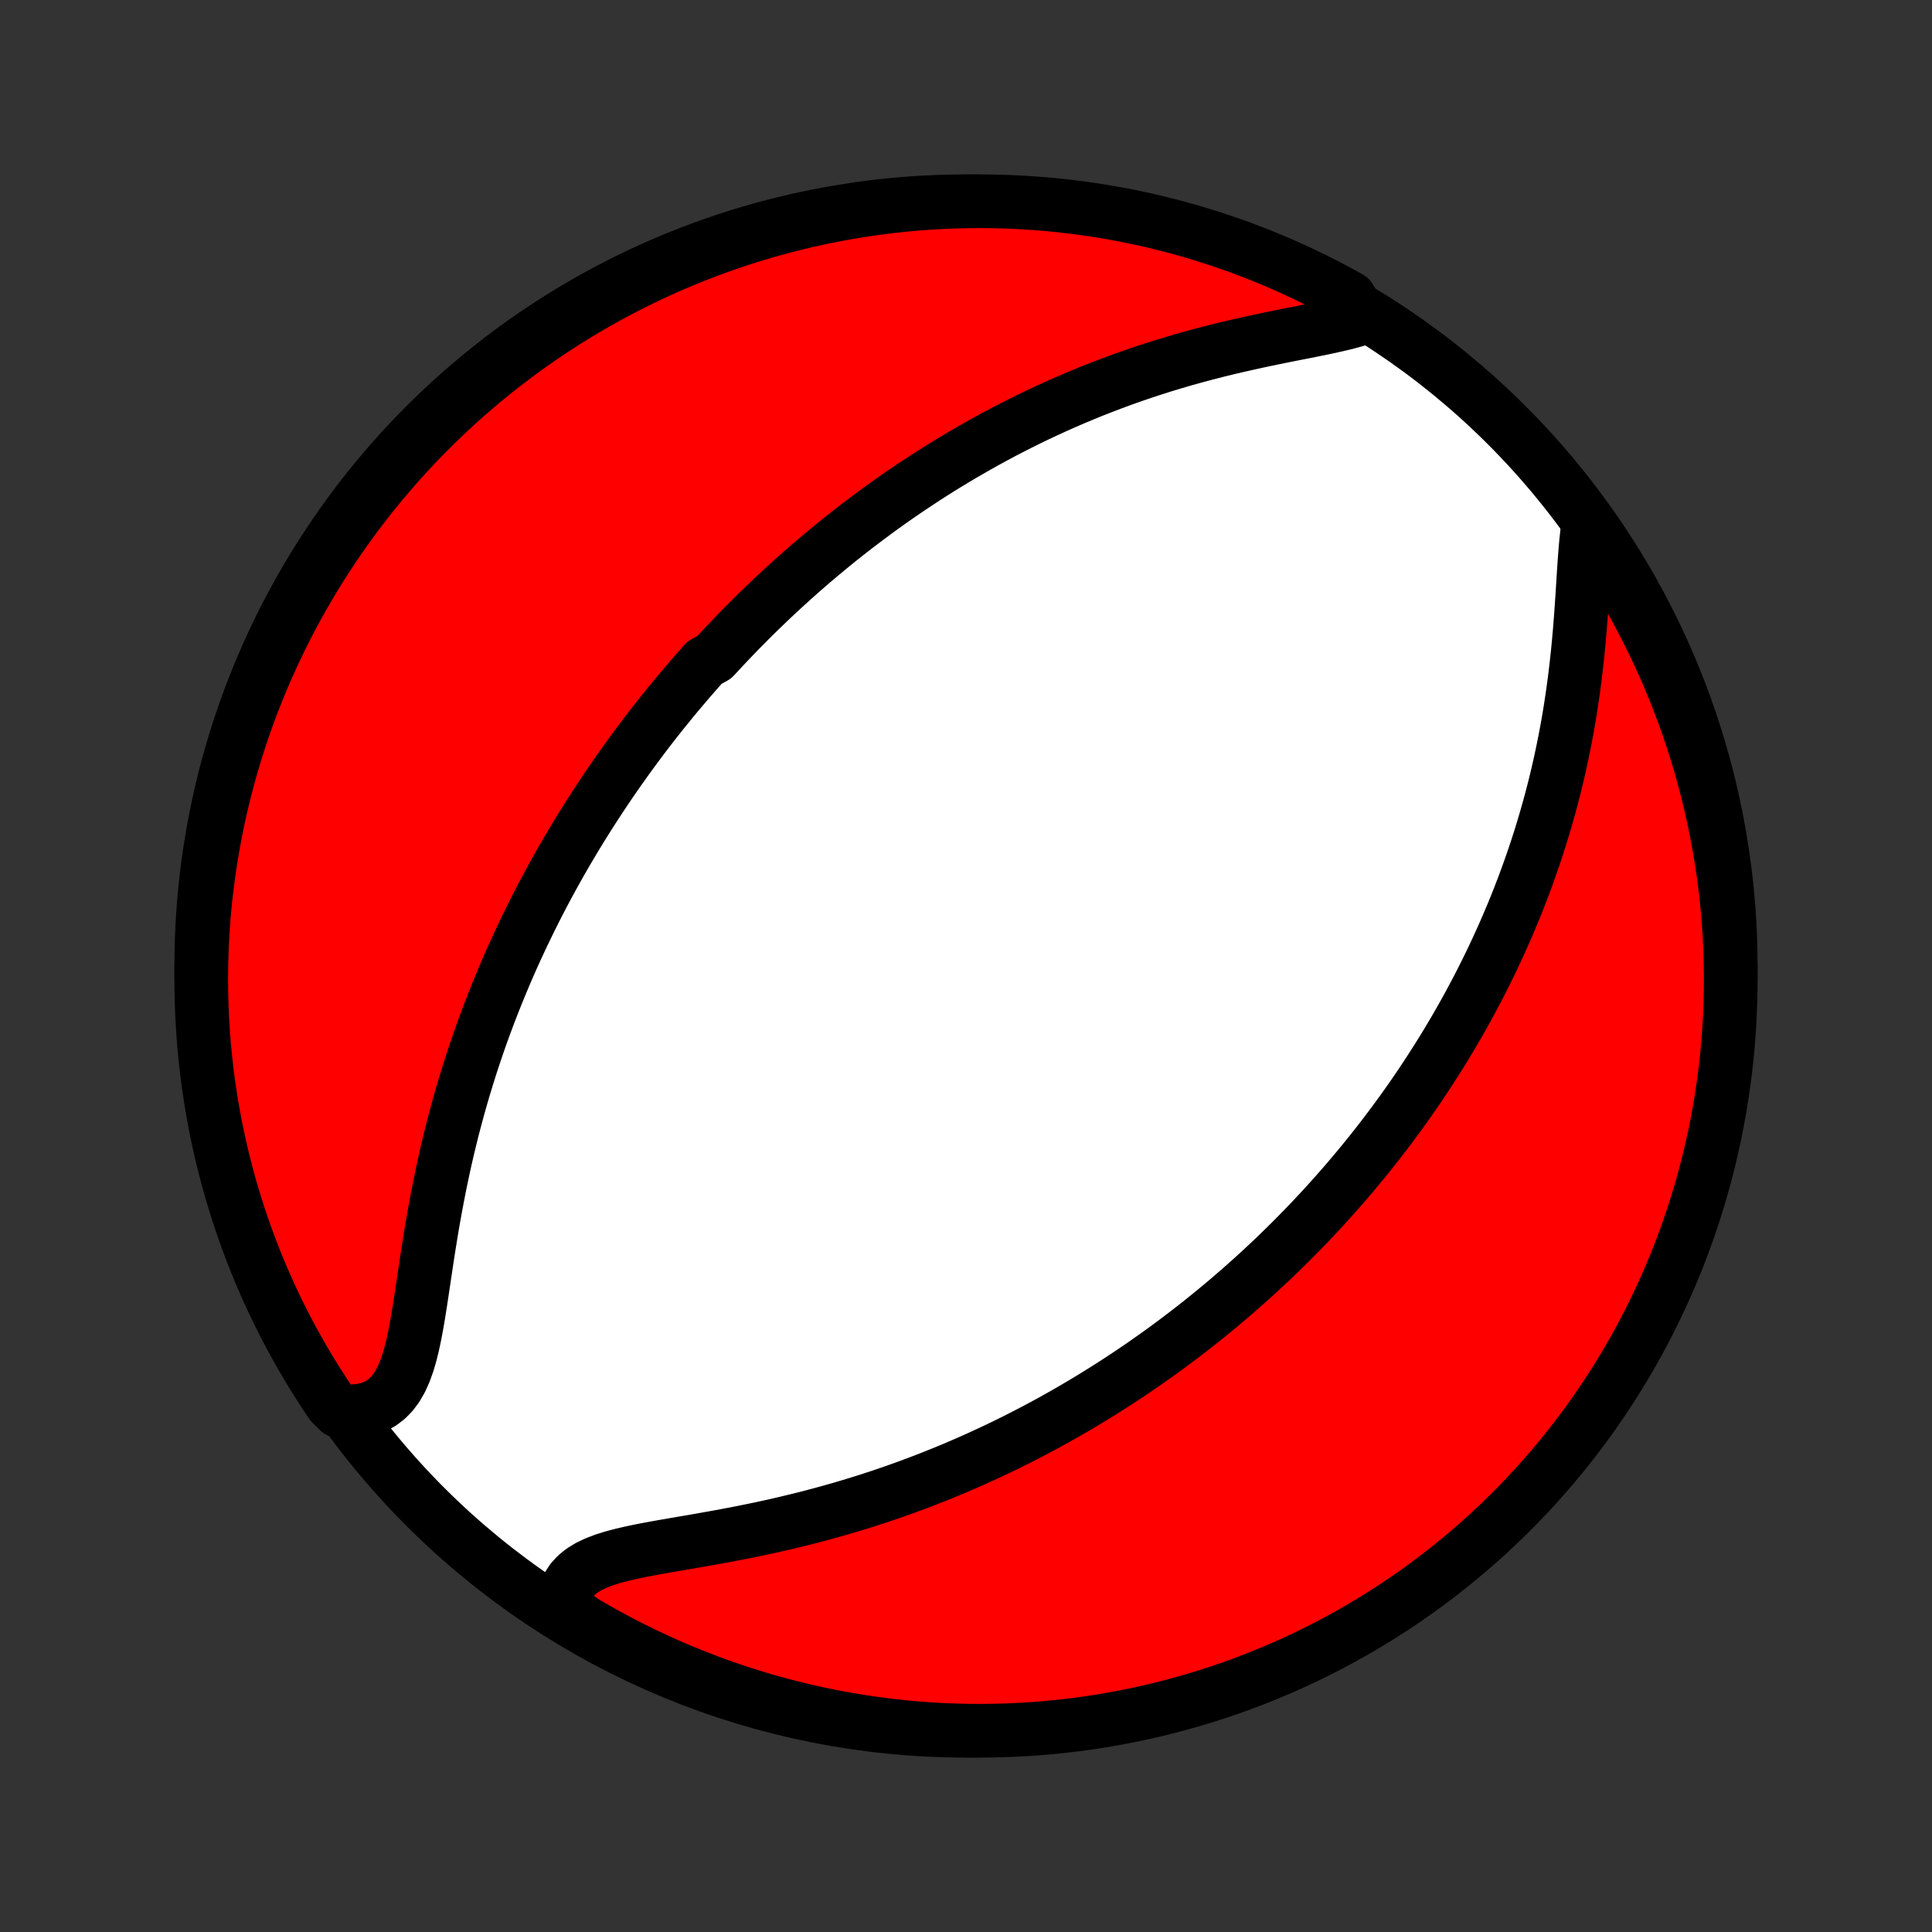 <?xml version="1.0" encoding="utf-8" standalone="no"?>
<!DOCTYPE svg PUBLIC "-//W3C//DTD SVG 1.1//EN"
  "http://www.w3.org/Graphics/SVG/1.1/DTD/svg11.dtd">
<!-- Created with matplotlib (http://matplotlib.org/) -->
<svg height="72pt" version="1.1" viewBox="0 0 72 72" width="72pt" xmlns="http://www.w3.org/2000/svg" xmlns:xlink="http://www.w3.org/1999/xlink">
 <rect x="0" y="0" width="72" height="72" fill="#333333" stroke="none"/>
 <defs>
  <style type="text/css">
*{stroke-linecap:butt;stroke-linejoin:round;}
  </style>
 </defs>
 <g id="figure_1">
  <g id="patch_1">
   <path d="
M0 72
L72 72
L72 0
L0 0
z
" style="fill:none;"/>
  </g>
  <g id="axes_1">
   <g id="PatchCollection_1">
    <defs>
     <path d="
M36 -7.5
C43.558 -7.5 50.808 -10.503 56.153 -15.848
C61.497 -21.192 64.5 -28.442 64.5 -36
C64.5 -43.558 61.497 -50.808 56.153 -56.153
C50.808 -61.497 43.558 -64.5 36 -64.5
C28.442 -64.5 21.192 -61.497 15.848 -56.153
C10.503 -50.808 7.5 -43.558 7.5 -36
C7.5 -28.442 10.503 -21.192 15.848 -15.848
C21.192 -10.503 28.442 -7.5 36 -7.5
z
" id="C0_0_a811fe30f3"/>
     <path d="
M50.759 -60.137
L50.438 -60.04
L50.097 -59.95
L49.74 -59.867
L49.37 -59.786
L48.988 -59.708
L48.598 -59.63
L48.201 -59.552
L47.799 -59.472
L47.394 -59.389
L46.986 -59.304
L46.578 -59.215
L46.169 -59.123
L45.761 -59.028
L45.354 -58.928
L44.949 -58.824
L44.546 -58.716
L44.147 -58.605
L43.75 -58.489
L43.357 -58.37
L42.968 -58.246
L42.583 -58.12
L42.202 -57.989
L41.826 -57.856
L41.454 -57.719
L41.087 -57.579
L40.725 -57.437
L40.367 -57.291
L40.014 -57.143
L39.666 -56.993
L39.323 -56.84
L38.985 -56.685
L38.652 -56.529
L38.323 -56.37
L37.999 -56.209
L37.68 -56.047
L37.366 -55.884
L37.056 -55.719
L36.751 -55.552
L36.45 -55.384
L36.154 -55.215
L35.862 -55.045
L35.574 -54.874
L35.291 -54.703
L35.011 -54.53
L34.736 -54.356
L34.465 -54.182
L34.197 -54.006
L33.933 -53.831
L33.673 -53.654
L33.416 -53.477
L33.163 -53.299
L32.913 -53.121
L32.667 -52.942
L32.424 -52.762
L32.184 -52.582
L31.947 -52.402
L31.713 -52.221
L31.482 -52.04
L31.253 -51.858
L31.028 -51.675
L30.805 -51.492
L30.585 -51.309
L30.367 -51.125
L30.152 -50.941
L29.939 -50.756
L29.729 -50.57
L29.52 -50.384
L29.314 -50.197
L29.11 -50.01
L28.908 -49.822
L28.708 -49.634
L28.51 -49.444
L28.313 -49.254
L28.119 -49.064
L27.926 -48.872
L27.735 -48.68
L27.545 -48.487
L27.358 -48.293
L27.171 -48.098
L26.986 -47.902
L26.803 -47.705
L26.62 -47.508
L26.26 -47.309
L26.082 -47.109
L25.905 -46.907
L25.729 -46.705
L25.554 -46.501
L25.38 -46.297
L25.207 -46.09
L25.036 -45.883
L24.865 -45.673
L24.695 -45.463
L24.526 -45.251
L24.358 -45.037
L24.191 -44.821
L24.025 -44.604
L23.86 -44.385
L23.695 -44.164
L23.531 -43.941
L23.368 -43.716
L23.206 -43.489
L23.044 -43.261
L22.883 -43.029
L22.723 -42.796
L22.563 -42.56
L22.404 -42.322
L22.246 -42.081
L22.088 -41.838
L21.931 -41.592
L21.775 -41.344
L21.619 -41.093
L21.464 -40.838
L21.31 -40.581
L21.156 -40.321
L21.003 -40.058
L20.851 -39.792
L20.7 -39.522
L20.549 -39.249
L20.399 -38.972
L20.25 -38.693
L20.102 -38.409
L19.955 -38.122
L19.809 -37.831
L19.664 -37.536
L19.52 -37.238
L19.377 -36.935
L19.235 -36.629
L19.094 -36.318
L18.955 -36.003
L18.817 -35.684
L18.681 -35.36
L18.546 -35.032
L18.413 -34.7
L18.281 -34.363
L18.152 -34.022
L18.024 -33.676
L17.898 -33.326
L17.775 -32.971
L17.654 -32.611
L17.535 -32.248
L17.419 -31.879
L17.305 -31.506
L17.194 -31.129
L17.086 -30.747
L16.981 -30.361
L16.878 -29.971
L16.78 -29.577
L16.684 -29.18
L16.591 -28.778
L16.503 -28.373
L16.417 -27.965
L16.335 -27.555
L16.256 -27.142
L16.18 -26.727
L16.108 -26.311
L16.038 -25.894
L15.972 -25.476
L15.907 -25.059
L15.845 -24.644
L15.783 -24.23
L15.722 -23.821
L15.66 -23.416
L15.597 -23.017
L15.53 -22.626
L15.458 -22.245
L15.38 -21.877
L15.292 -21.523
L15.192 -21.186
L15.078 -20.87
L14.947 -20.578
L14.795 -20.313
L14.622 -20.078
L14.425 -19.876
L14.204 -19.708
L13.958 -19.577
L13.689 -19.483
L13.398 -19.425
L13.087 -19.403
L12.625 -19.415
L12.344 -19.695
L12.07 -20.105
L11.804 -20.52
L11.545 -20.94
L11.293 -21.365
L11.049 -21.794
L10.812 -22.227
L10.583 -22.665
L10.362 -23.106
L10.149 -23.552
L9.943 -24.001
L9.746 -24.454
L9.556 -24.911
L9.375 -25.371
L9.201 -25.834
L9.036 -26.3
L8.879 -26.769
L8.731 -27.241
L8.59 -27.716
L8.458 -28.193
L8.334 -28.673
L8.219 -29.154
L8.112 -29.638
L8.014 -30.124
L7.924 -30.612
L7.843 -31.101
L7.77 -31.592
L7.706 -32.084
L7.651 -32.577
L7.604 -33.071
L7.566 -33.566
L7.536 -34.062
L7.516 -34.559
L7.503 -35.056
L7.5 -35.553
L7.505 -36.051
L7.519 -36.548
L7.542 -37.045
L7.573 -37.542
L7.613 -38.039
L7.661 -38.534
L7.719 -39.029
L7.784 -39.523
L7.859 -40.017
L7.942 -40.508
L8.033 -40.999
L8.133 -41.488
L8.242 -41.975
L8.359 -42.46
L8.484 -42.944
L8.618 -43.425
L8.76 -43.904
L8.911 -44.381
L9.069 -44.855
L9.236 -45.327
L9.411 -45.795
L9.594 -46.261
L9.785 -46.723
L9.985 -47.182
L10.192 -47.638
L10.407 -48.09
L10.629 -48.539
L10.86 -48.984
L11.098 -49.425
L11.344 -49.861
L11.597 -50.294
L11.857 -50.722
L12.126 -51.146
L12.401 -51.565
L12.683 -51.979
L12.973 -52.388
L13.269 -52.793
L13.573 -53.192
L13.883 -53.586
L14.2 -53.975
L14.524 -54.358
L14.854 -54.736
L15.191 -55.108
L15.534 -55.474
L15.883 -55.834
L16.239 -56.188
L16.6 -56.536
L16.967 -56.878
L17.34 -57.214
L17.719 -57.542
L18.104 -57.865
L18.494 -58.181
L18.889 -58.489
L19.289 -58.791
L19.695 -59.087
L20.105 -59.375
L20.52 -59.656
L20.94 -59.93
L21.365 -60.196
L21.794 -60.455
L22.227 -60.707
L22.665 -60.951
L23.106 -61.188
L23.552 -61.417
L24.001 -61.638
L24.454 -61.851
L24.911 -62.057
L25.371 -62.254
L25.834 -62.444
L26.3 -62.625
L26.769 -62.798
L27.241 -62.964
L27.716 -63.121
L28.193 -63.269
L28.673 -63.41
L29.154 -63.542
L29.638 -63.666
L30.124 -63.781
L30.612 -63.888
L31.101 -63.986
L31.592 -64.076
L32.084 -64.157
L32.577 -64.23
L33.071 -64.294
L33.566 -64.349
L34.062 -64.396
L34.559 -64.434
L35.056 -64.463
L35.553 -64.484
L36.051 -64.496
L36.548 -64.5
L37.045 -64.495
L37.542 -64.481
L38.039 -64.458
L38.534 -64.427
L39.029 -64.387
L39.523 -64.338
L40.017 -64.281
L40.508 -64.216
L40.999 -64.141
L41.488 -64.058
L41.975 -63.967
L42.46 -63.867
L42.944 -63.758
L43.425 -63.641
L43.904 -63.516
L44.381 -63.382
L44.855 -63.24
L45.327 -63.089
L45.795 -62.931
L46.261 -62.764
L46.723 -62.589
L47.182 -62.406
L47.638 -62.215
L48.09 -62.015
L48.539 -61.808
L48.984 -61.593
L49.425 -61.371
L49.861 -61.14
L50.294 -60.902
z
" id="C0_1_81cdc02a53"/>
     <path d="
M59.198 -52.51
L59.148 -52.163
L59.108 -51.797
L59.075 -51.415
L59.046 -51.021
L59.019 -50.616
L58.993 -50.203
L58.967 -49.783
L58.938 -49.359
L58.907 -48.931
L58.873 -48.502
L58.835 -48.07
L58.793 -47.639
L58.746 -47.208
L58.695 -46.779
L58.639 -46.351
L58.578 -45.926
L58.513 -45.503
L58.443 -45.084
L58.368 -44.668
L58.288 -44.256
L58.204 -43.848
L58.116 -43.444
L58.023 -43.045
L57.927 -42.65
L57.826 -42.26
L57.722 -41.875
L57.614 -41.494
L57.503 -41.119
L57.389 -40.748
L57.271 -40.382
L57.151 -40.022
L57.027 -39.666
L56.901 -39.315
L56.773 -38.969
L56.642 -38.628
L56.509 -38.291
L56.374 -37.96
L56.236 -37.633
L56.097 -37.311
L55.956 -36.993
L55.813 -36.68
L55.669 -36.371
L55.523 -36.066
L55.376 -35.766
L55.227 -35.47
L55.077 -35.178
L54.925 -34.89
L54.773 -34.605
L54.619 -34.325
L54.464 -34.048
L54.308 -33.776
L54.151 -33.506
L53.993 -33.24
L53.834 -32.977
L53.674 -32.718
L53.513 -32.462
L53.351 -32.209
L53.189 -31.959
L53.025 -31.712
L52.861 -31.467
L52.696 -31.226
L52.53 -30.987
L52.363 -30.751
L52.195 -30.518
L52.026 -30.287
L51.857 -30.058
L51.686 -29.831
L51.515 -29.607
L51.343 -29.385
L51.17 -29.166
L50.996 -28.948
L50.821 -28.732
L50.645 -28.518
L50.468 -28.306
L50.29 -28.096
L50.111 -27.887
L49.931 -27.681
L49.75 -27.476
L49.568 -27.272
L49.385 -27.07
L49.2 -26.869
L49.014 -26.67
L48.827 -26.472
L48.639 -26.276
L48.449 -26.081
L48.258 -25.887
L48.065 -25.694
L47.871 -25.502
L47.675 -25.311
L47.478 -25.122
L47.279 -24.933
L47.078 -24.746
L46.876 -24.559
L46.672 -24.373
L46.465 -24.189
L46.258 -24.005
L46.048 -23.822
L45.836 -23.639
L45.622 -23.458
L45.406 -23.277
L45.187 -23.097
L44.966 -22.918
L44.743 -22.739
L44.518 -22.561
L44.29 -22.384
L44.059 -22.207
L43.826 -22.031
L43.59 -21.855
L43.351 -21.681
L43.109 -21.507
L42.864 -21.333
L42.617 -21.16
L42.366 -20.988
L42.112 -20.816
L41.854 -20.645
L41.594 -20.475
L41.33 -20.306
L41.062 -20.137
L40.79 -19.969
L40.515 -19.801
L40.236 -19.635
L39.953 -19.469
L39.666 -19.304
L39.376 -19.14
L39.081 -18.977
L38.781 -18.815
L38.477 -18.654
L38.169 -18.495
L37.857 -18.336
L37.54 -18.179
L37.218 -18.023
L36.892 -17.869
L36.561 -17.716
L36.225 -17.565
L35.884 -17.416
L35.539 -17.268
L35.188 -17.123
L34.833 -16.98
L34.473 -16.838
L34.107 -16.7
L33.737 -16.563
L33.362 -16.429
L32.982 -16.298
L32.598 -16.17
L32.209 -16.045
L31.815 -15.923
L31.416 -15.804
L31.014 -15.689
L30.607 -15.577
L30.197 -15.468
L29.783 -15.364
L29.366 -15.263
L28.946 -15.165
L28.524 -15.072
L28.099 -14.982
L27.674 -14.896
L27.248 -14.813
L26.821 -14.733
L26.396 -14.657
L25.973 -14.582
L25.553 -14.51
L25.137 -14.439
L24.728 -14.368
L24.326 -14.296
L23.934 -14.222
L23.554 -14.143
L23.189 -14.059
L22.842 -13.968
L22.515 -13.865
L22.213 -13.75
L21.938 -13.619
L21.694 -13.47
L21.483 -13.3
L21.308 -13.109
L21.169 -12.895
L21.069 -12.658
L21.005 -12.399
L20.978 -12.12
L21.389 -11.823
L21.818 -11.53
L22.252 -11.279
L22.689 -11.035
L23.131 -10.799
L23.577 -10.571
L24.026 -10.35
L24.48 -10.137
L24.936 -9.932
L25.396 -9.735
L25.86 -9.546
L26.326 -9.365
L26.795 -9.192
L27.268 -9.027
L27.742 -8.871
L28.22 -8.723
L28.699 -8.583
L29.181 -8.451
L29.665 -8.328
L30.151 -8.213
L30.639 -8.107
L31.128 -8.009
L31.619 -7.919
L32.111 -7.839
L32.605 -7.767
L33.099 -7.703
L33.594 -7.648
L34.09 -7.602
L34.587 -7.564
L35.084 -7.535
L35.581 -7.515
L36.078 -7.503
L36.576 -7.5
L37.073 -7.506
L37.57 -7.52
L38.066 -7.543
L38.562 -7.575
L39.057 -7.615
L39.551 -7.664
L40.044 -7.722
L40.536 -7.788
L41.026 -7.863
L41.515 -7.947
L42.002 -8.039
L42.487 -8.139
L42.971 -8.248
L43.452 -8.366
L43.931 -8.492
L44.407 -8.626
L44.882 -8.768
L45.353 -8.919
L45.821 -9.078
L46.287 -9.246
L46.749 -9.421
L47.208 -9.605
L47.663 -9.796
L48.116 -9.996
L48.564 -10.203
L49.008 -10.419
L49.449 -10.642
L49.886 -10.873
L50.318 -11.111
L50.746 -11.358
L51.169 -11.611
L51.588 -11.872
L52.002 -12.141
L52.411 -12.416
L52.815 -12.699
L53.214 -12.989
L53.608 -13.286
L53.996 -13.59
L54.379 -13.901
L54.757 -14.218
L55.128 -14.542
L55.494 -14.873
L55.854 -15.21
L56.208 -15.553
L56.556 -15.903
L56.897 -16.259
L57.232 -16.62
L57.561 -16.988
L57.883 -17.361
L58.198 -17.741
L58.507 -18.125
L58.808 -18.515
L59.103 -18.911
L59.391 -19.312
L59.671 -19.717
L59.945 -20.128
L60.211 -20.544
L60.469 -20.964
L60.721 -21.389
L60.965 -21.818
L61.201 -22.252
L61.429 -22.689
L61.65 -23.131
L61.863 -23.577
L62.068 -24.026
L62.265 -24.48
L62.454 -24.936
L62.635 -25.396
L62.808 -25.86
L62.973 -26.326
L63.129 -26.795
L63.278 -27.268
L63.417 -27.742
L63.549 -28.22
L63.672 -28.699
L63.787 -29.181
L63.893 -29.665
L63.991 -30.151
L64.081 -30.639
L64.161 -31.128
L64.233 -31.619
L64.297 -32.111
L64.352 -32.605
L64.398 -33.099
L64.436 -33.594
L64.465 -34.09
L64.485 -34.587
L64.497 -35.084
L64.5 -35.581
L64.494 -36.078
L64.48 -36.576
L64.457 -37.073
L64.425 -37.57
L64.385 -38.066
L64.336 -38.562
L64.278 -39.057
L64.212 -39.551
L64.137 -40.044
L64.053 -40.536
L63.961 -41.026
L63.861 -41.515
L63.752 -42.002
L63.634 -42.487
L63.508 -42.971
L63.374 -43.452
L63.232 -43.931
L63.081 -44.407
L62.922 -44.882
L62.754 -45.353
L62.579 -45.821
L62.395 -46.287
L62.204 -46.749
L62.004 -47.208
L61.797 -47.663
L61.581 -48.116
L61.358 -48.564
L61.127 -49.008
L60.889 -49.449
L60.642 -49.886
L60.389 -50.318
L60.128 -50.746
L59.859 -51.169
L59.584 -51.588
z
" id="C0_2_6329289ae1"/>
    </defs>
    <g clip-path="url(#p1bffca34e9)">
     <use style="fill:#ffffff;stroke:#000000;stroke-width:2.0;" x="0.0" xlink:href="#C0_0_a811fe30f3" y="72.0"/>
    </g>
    <g clip-path="url(#p1bffca34e9)">
     <use style="fill:#ff0000;stroke:#000000;stroke-width:2.0;" x="0.0" xlink:href="#C0_1_81cdc02a53" y="72.0"/>
    </g>
    <g clip-path="url(#p1bffca34e9)">
     <use style="fill:#ff0000;stroke:#000000;stroke-width:2.0;" x="0.0" xlink:href="#C0_2_6329289ae1" y="72.0"/>
    </g>
   </g>
  </g>
 </g>
 <defs>
  <clipPath id="p1bffca34e9">
   <rect height="72.0" width="72.0" x="0.0" y="0.0"/>
  </clipPath>
 </defs>
</svg>
